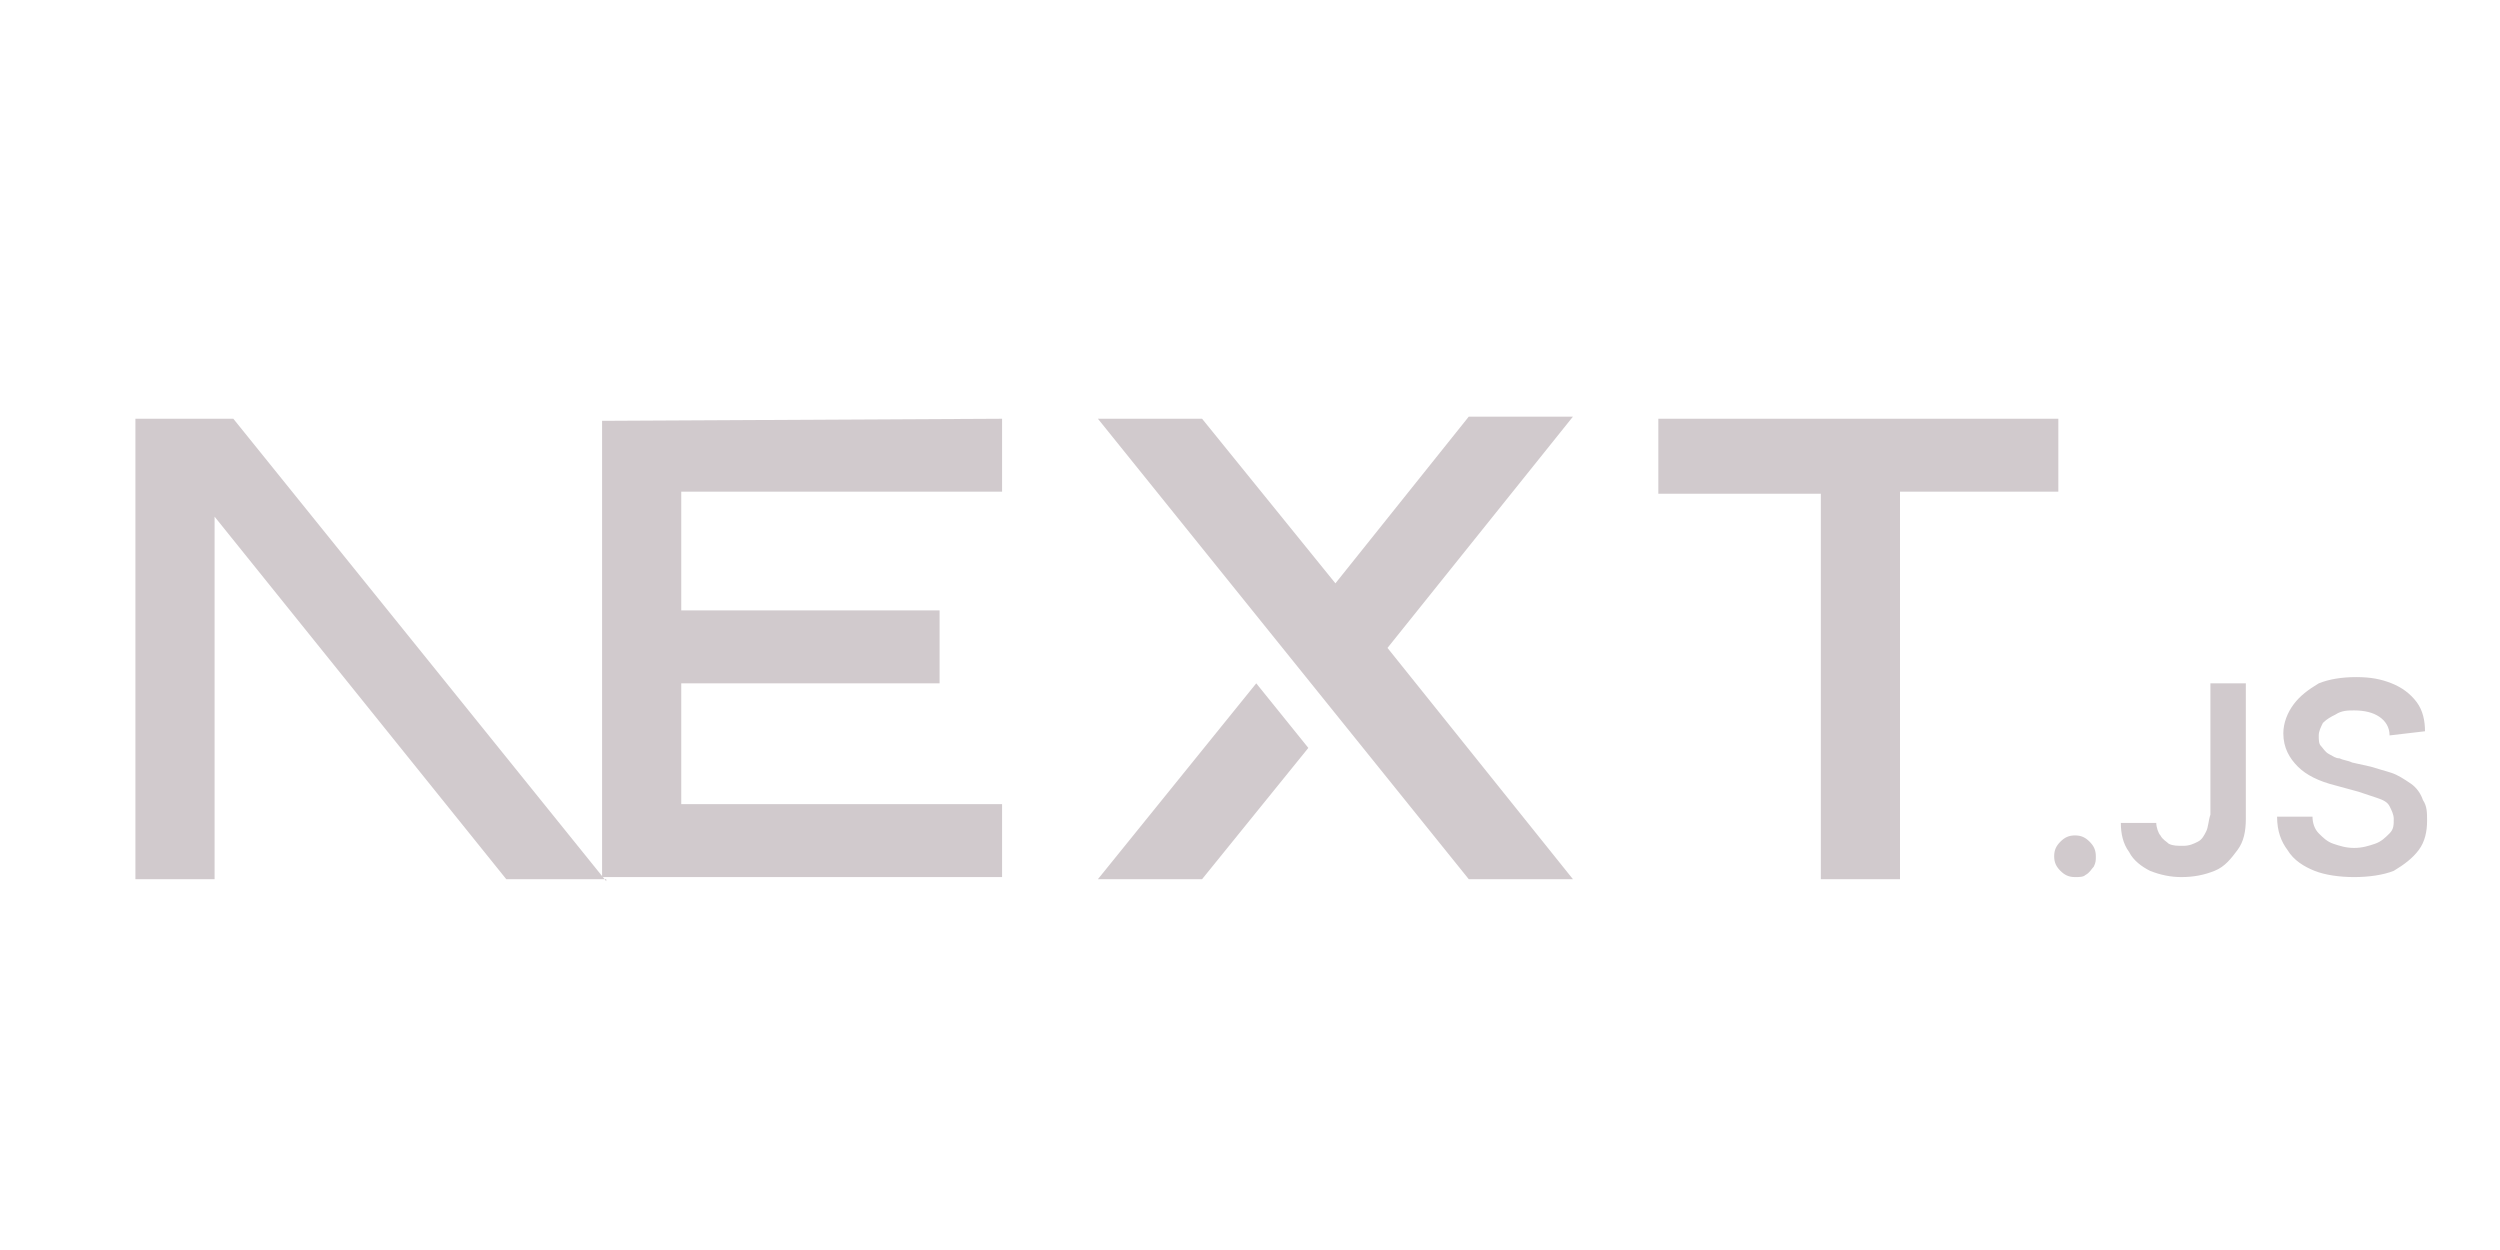 <?xml version="1.0" encoding="utf-8"?>
<!-- Generator: Adobe Illustrator 26.0.3, SVG Export Plug-In . SVG Version: 6.00 Build 0)  -->
<svg version="1.1" id="Capa_1" xmlns="http://www.w3.org/2000/svg" xmlns:xlink="http://www.w3.org/1999/xlink" x="0px" y="0px"
	 viewBox="0 0 120 60" style="enable-background:new 0 0 120 60;" xml:space="preserve">
<style type="text/css">
	.st0{fill:#D1CACD;}
	.st1{fill-rule:evenodd;clip-rule:evenodd;fill:#D1CACD;}
</style>
<path class="st0" d="M79.6,20.1h19.2v3.5h-7.6v18.6h-3.8V23.7h-7.8L79.6,20.1z M48.1,20.1v3.5H32.7v5.7h12.4v3.5H32.7v5.8h15.4v3.5
	H28.9V23.7h0v-3.5L48.1,20.1z M57.7,20.1h-5l17.8,22.1h5l-8.9-11.1l8.9-11.1l-5,0l-6.4,8L57.7,20.1z M62.8,35.9l-2.5-3.1l-7.6,9.4h5
	L62.8,35.9z"/>
<path class="st1" d="M29.1,42.3L11.2,20.1H6.5v22.1h3.8V24.8l14,17.4H29.1z"/>
<path class="st0" d="M99.6,42.1c-0.3,0-0.5-0.1-0.7-0.3c-0.2-0.2-0.3-0.4-0.3-0.7c0-0.3,0.1-0.5,0.3-0.7c0.2-0.2,0.4-0.3,0.7-0.3
	c0.3,0,0.5,0.1,0.7,0.3c0.2,0.2,0.3,0.4,0.3,0.7c0,0.2,0,0.3-0.1,0.5c-0.1,0.1-0.2,0.3-0.4,0.4C100,42.1,99.8,42.1,99.6,42.1
	 M106.1,32.8h1.7v6.5c0,0.6-0.1,1.1-0.4,1.5c-0.3,0.4-0.6,0.8-1.1,1c-0.5,0.2-1,0.3-1.6,0.3c-0.5,0-1-0.1-1.5-0.3
	c-0.4-0.2-0.8-0.5-1-0.9c-0.3-0.4-0.4-0.9-0.4-1.4h1.7c0,0.2,0.1,0.5,0.2,0.6c0.1,0.2,0.3,0.3,0.4,0.4c0.2,0.1,0.4,0.1,0.7,0.1
	c0.3,0,0.5-0.1,0.7-0.2c0.2-0.1,0.3-0.3,0.4-0.5c0.1-0.2,0.1-0.5,0.2-0.8L106.1,32.8z M114.7,35.3c0-0.4-0.2-0.7-0.5-0.9
	c-0.3-0.2-0.7-0.3-1.2-0.3c-0.3,0-0.6,0-0.9,0.2c-0.2,0.1-0.4,0.2-0.6,0.4c-0.1,0.2-0.2,0.4-0.2,0.6c0,0.2,0,0.4,0.1,0.5
	c0.1,0.1,0.2,0.3,0.4,0.4c0.2,0.1,0.3,0.2,0.5,0.2c0.2,0.1,0.4,0.1,0.6,0.2l0.9,0.2c0.3,0.1,0.7,0.2,1,0.3c0.3,0.1,0.6,0.3,0.9,0.5
	c0.3,0.2,0.5,0.5,0.6,0.8c0.2,0.3,0.2,0.6,0.2,1c0,0.5-0.1,1-0.4,1.4c-0.3,0.4-0.7,0.7-1.2,1c-0.5,0.2-1.2,0.3-1.9,0.3
	c-0.7,0-1.4-0.1-1.9-0.3c-0.5-0.2-1-0.5-1.3-1c-0.3-0.4-0.5-0.9-0.5-1.6h1.7c0,0.3,0.1,0.6,0.3,0.8c0.2,0.2,0.4,0.4,0.7,0.5
	c0.3,0.1,0.6,0.2,1,0.2c0.4,0,0.7-0.1,1-0.2c0.3-0.1,0.5-0.3,0.7-0.5c0.2-0.2,0.2-0.4,0.2-0.7c0-0.2-0.1-0.4-0.2-0.6
	c-0.1-0.2-0.3-0.3-0.6-0.4c-0.3-0.1-0.6-0.2-0.9-0.3l-1.1-0.3c-0.8-0.2-1.4-0.5-1.8-0.9c-0.4-0.4-0.7-0.9-0.7-1.6
	c0-0.5,0.2-1,0.5-1.4c0.3-0.4,0.7-0.7,1.2-1c0.5-0.2,1.1-0.3,1.8-0.3c0.7,0,1.2,0.1,1.7,0.3c0.5,0.2,0.9,0.5,1.2,0.9
	c0.3,0.4,0.4,0.9,0.4,1.4L114.7,35.3z"/>
</svg>
